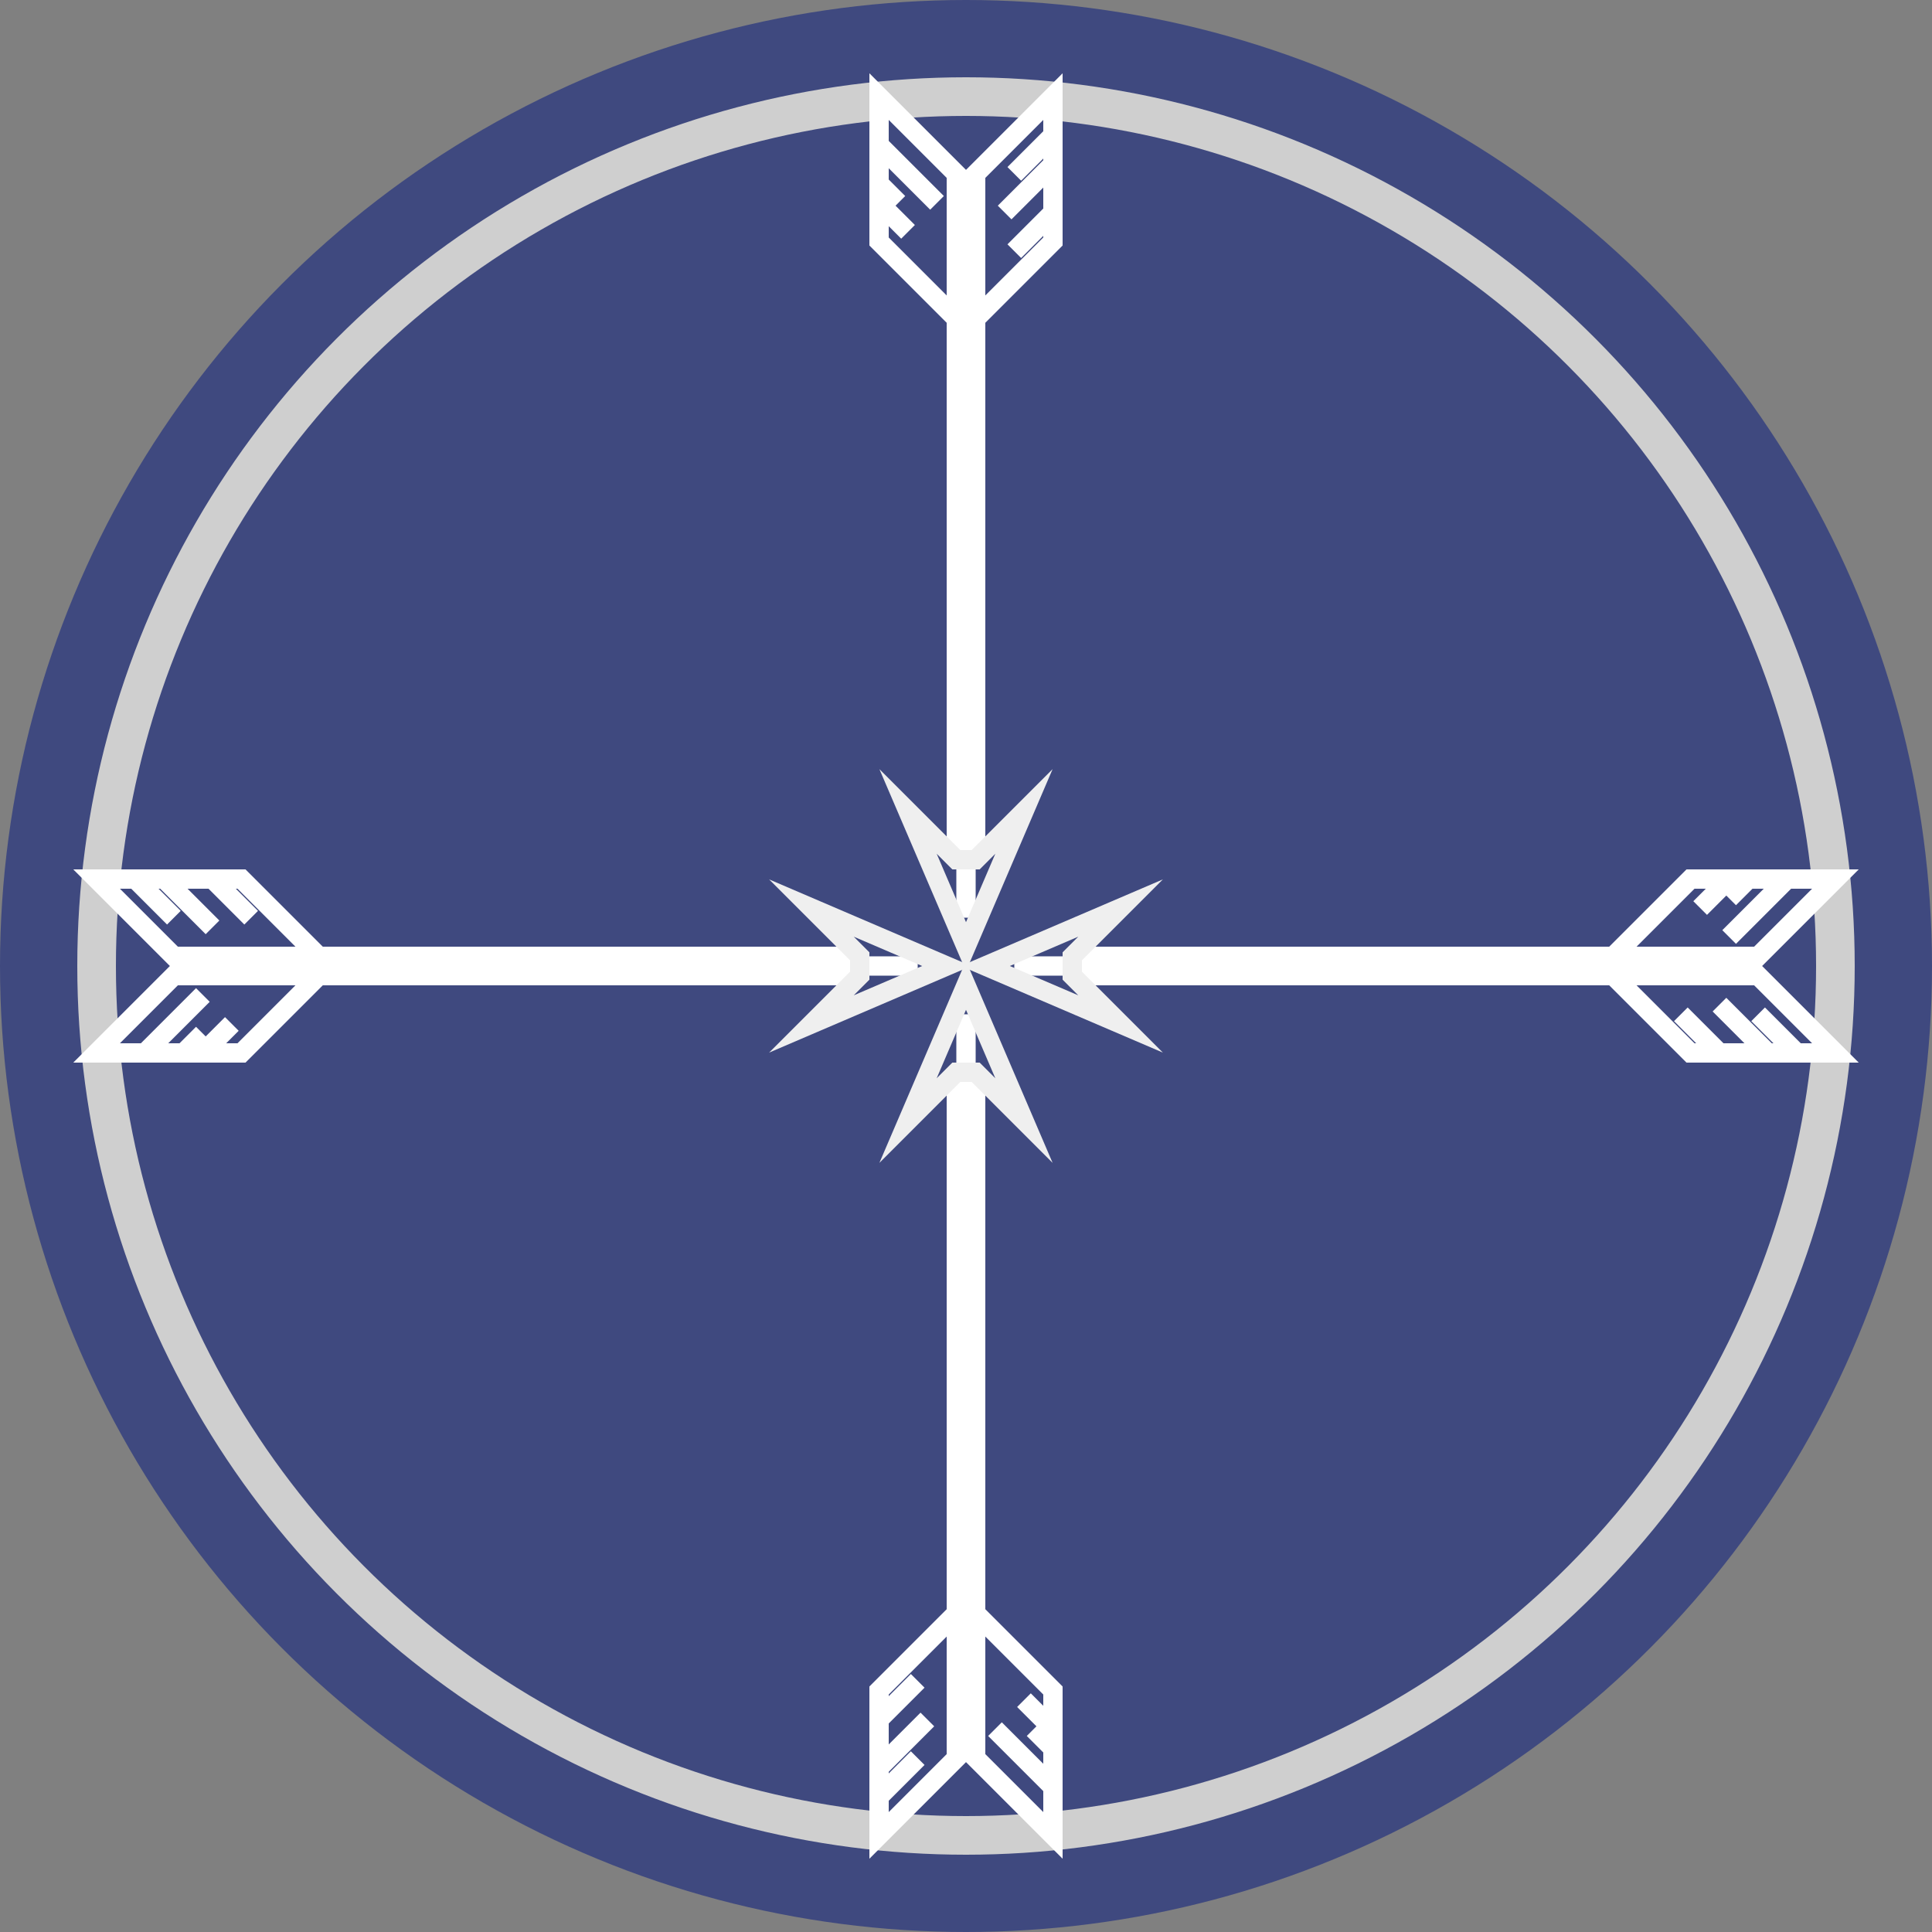 <?xml version="1.0" encoding="UTF-8" standalone="no"?>
<svg viewBox="0 0 200 200" xmlns="http://www.w3.org/2000/svg" xmlns:xlink="http://www.w3.org/1999/xlink">
    <rect x="0" y="0" width="200" height="200" fill="#808080" stroke="none"/>
    <defs>
        <rect id="transparent-background" width="200" height="200" fill="none"/>
        <circle id="background-circle" r="100" fill="#3f497f"/>
        <circle id="medicine-circle" r="90" fill="none" stroke="#cfcfcf" stroke-width="4"/>
        <g id="arrow">
            <path fill="none" stroke="white" stroke-width="2" stroke-miterlimit="100"
                d="M 23,8
                    h -15 l -8,-8 h 15 l 8,8 h 55
                    v 2
                    h -55 l -8,8 h -15 l 8,-8 h 15"/>
            <rect x="79" y="8" width="6" height="2" fill="white"/>
            <path fill="none" stroke="#efefef" stroke-width="2" stroke-miterlimit="100"
                d="M 79,8 l -5,-5 l 14,6 l -14,6 l 5,-5 z"/>
            <path fill="none" stroke="white" stroke-width="2" stroke-miterlimit="100"
                d="M 4,0 l 4,4 M 7,0 l 5,5 M 12,0 l 4,4
                    M 5,18 l 6,-6 M 9,18 l 2,-2 M 11,18 l 3,-3"/>
        </g>
        <g id="old-arrow">
            <polyline fill="none" stroke="#ffffff"
                points="5,5 5,4 4,4 0,0 10,0 14,4 37,4 34,1 42,4 42,5 34,8 37,5 14,5 10,9 0,9 4,5 33,5 33,4 4,4"/>
        </g>
    </defs>

    <use x="0" y="0" xlink:href="#transparent-background"/>
    <use x="100" y="100" xlink:href="#background-circle"/>
    <use x="100" y="100" xlink:href="#medicine-circle"/>
    <use x="10" y="91" xlink:href="#arrow"/>
    <use x="10" y="91" xlink:href="#arrow" transform="rotate(90,100,100)"/>
    <use x="10" y="91" xlink:href="#arrow" transform="rotate(180,100,100)"/>
    <use x="10" y="91" xlink:href="#arrow" transform="rotate(270,100,100)"/>
</svg>
